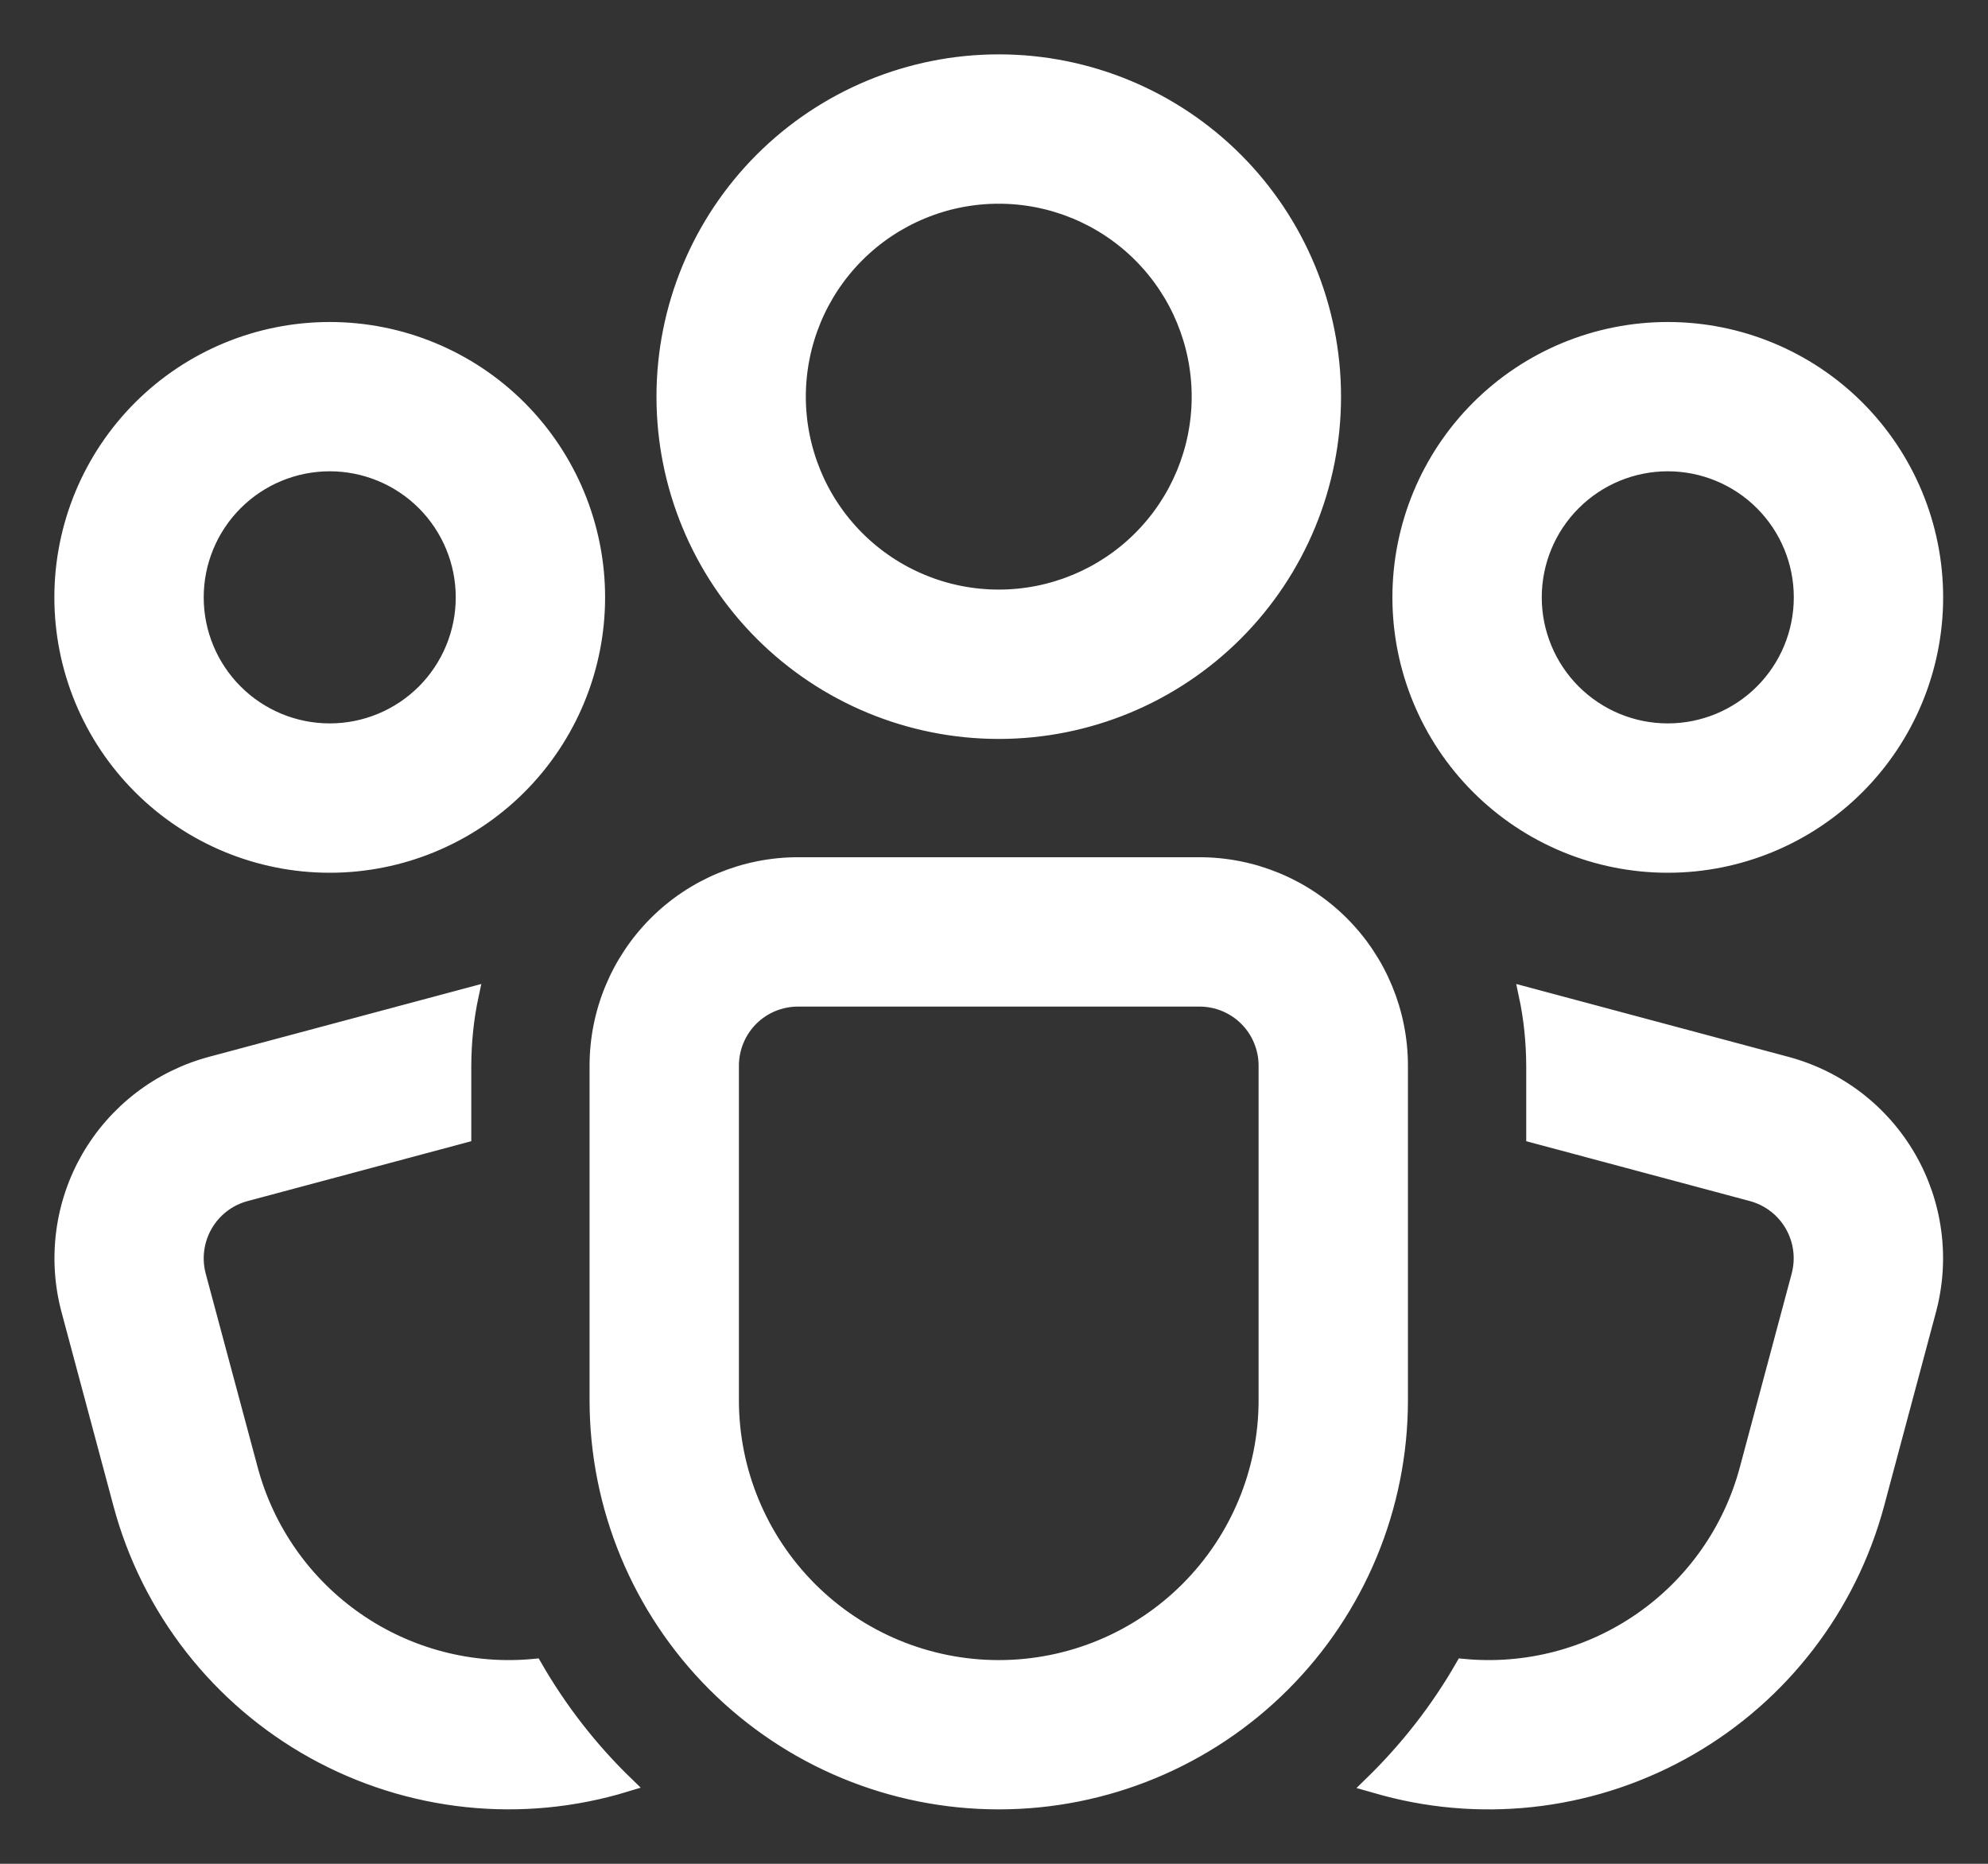 <svg width="32" height="30" viewBox="0 0 32 30" fill="none" xmlns="http://www.w3.org/2000/svg">
<rect x="0" y="0" width="32" height="30" fill="#333333" stroke="none"/>
<path d="M16.077 3.154C15.652 3.154 15.232 3.237 14.84 3.4C14.448 3.562 14.092 3.8 13.792 4.1C13.492 4.4 13.254 4.756 13.092 5.148C12.93 5.54 12.846 5.96 12.846 6.385C12.846 6.809 12.93 7.229 13.092 7.621C13.254 8.013 13.492 8.369 13.792 8.669C14.092 8.969 14.448 9.207 14.84 9.369C15.232 9.532 15.652 9.615 16.077 9.615C16.933 9.615 17.755 9.275 18.361 8.669C18.967 8.063 19.307 7.241 19.307 6.385C19.307 5.528 18.967 4.706 18.361 4.1C17.755 3.494 16.933 3.154 16.077 3.154ZM10.692 6.385C10.692 4.956 11.259 3.587 12.269 2.577C13.279 1.567 14.649 1 16.077 1C17.505 1 18.874 1.567 19.884 2.577C20.894 3.587 21.461 4.956 21.461 6.385C21.461 7.813 20.894 9.182 19.884 10.192C18.874 11.202 17.505 11.769 16.077 11.769C14.649 11.769 13.279 11.202 12.269 10.192C11.259 9.182 10.692 7.813 10.692 6.385ZM7.461 17.154C7.463 16.76 7.503 16.38 7.582 16.012L3.395 17.132C2.985 17.242 2.601 17.431 2.264 17.69C1.928 17.948 1.645 18.271 1.433 18.638C1.221 19.006 1.084 19.412 1.029 19.832C0.974 20.253 1.002 20.681 1.112 21.091L1.948 24.212C2.172 25.049 2.563 25.832 3.097 26.516C3.631 27.199 4.297 27.768 5.055 28.188C5.813 28.608 6.649 28.872 7.511 28.963C8.373 29.054 9.245 28.97 10.074 28.717C9.498 28.159 9.003 27.522 8.603 26.826C7.588 26.924 6.572 26.659 5.734 26.078C4.897 25.497 4.292 24.638 4.028 23.654L3.19 20.531C3.117 20.255 3.156 19.961 3.299 19.714C3.442 19.466 3.677 19.286 3.953 19.212L7.461 18.273V17.154ZM22.293 28.78L22.077 28.719C22.652 28.159 23.15 27.524 23.55 26.826C24.565 26.924 25.581 26.659 26.419 26.078C27.257 25.497 27.861 24.638 28.125 23.654L28.961 20.531C29.034 20.255 28.996 19.962 28.853 19.714C28.711 19.467 28.476 19.287 28.2 19.212L24.692 18.273V17.154C24.69 16.76 24.65 16.38 24.571 16.012L28.756 17.132C29.166 17.242 29.55 17.431 29.887 17.689C30.224 17.948 30.507 18.27 30.719 18.638C30.931 19.005 31.069 19.411 31.124 19.832C31.18 20.253 31.151 20.681 31.041 21.091L30.206 24.212C29.761 25.866 28.678 27.277 27.194 28.133C25.71 28.989 23.947 29.223 22.293 28.78ZM3.154 9.615C3.154 9.044 3.381 8.496 3.785 8.092C4.189 7.688 4.736 7.461 5.308 7.461C5.879 7.461 6.427 7.688 6.831 8.092C7.234 8.496 7.461 9.044 7.461 9.615C7.461 10.186 7.234 10.734 6.831 11.138C6.427 11.542 5.879 11.769 5.308 11.769C4.736 11.769 4.189 11.542 3.785 11.138C3.381 10.734 3.154 10.186 3.154 9.615ZM5.308 5.308C4.165 5.308 3.07 5.761 2.262 6.569C1.454 7.377 1 8.473 1 9.615C1 10.758 1.454 11.853 2.262 12.661C3.07 13.469 4.165 13.923 5.308 13.923C6.45 13.923 7.546 13.469 8.354 12.661C9.161 11.853 9.615 10.758 9.615 9.615C9.615 8.473 9.161 7.377 8.354 6.569C7.546 5.761 6.45 5.308 5.308 5.308ZM26.846 7.461C26.274 7.461 25.727 7.688 25.323 8.092C24.919 8.496 24.692 9.044 24.692 9.615C24.692 10.186 24.919 10.734 25.323 11.138C25.727 11.542 26.274 11.769 26.846 11.769C27.417 11.769 27.965 11.542 28.369 11.138C28.773 10.734 28.999 10.186 28.999 9.615C28.999 9.044 28.773 8.496 28.369 8.092C27.965 7.688 27.417 7.461 26.846 7.461ZM22.538 9.615C22.538 8.473 22.992 7.377 23.8 6.569C24.608 5.761 25.703 5.308 26.846 5.308C27.988 5.308 29.084 5.761 29.892 6.569C30.699 7.377 31.153 8.473 31.153 9.615C31.153 10.758 30.699 11.853 29.892 12.661C29.084 13.469 27.988 13.923 26.846 13.923C25.703 13.923 24.608 13.469 23.8 12.661C22.992 11.853 22.538 10.758 22.538 9.615ZM12.846 13.923C11.989 13.923 11.167 14.263 10.562 14.869C9.956 15.475 9.615 16.297 9.615 17.154V22.538C9.615 24.252 10.296 25.895 11.508 27.107C12.72 28.319 14.363 28.999 16.077 28.999C17.79 28.999 19.434 28.319 20.645 27.107C21.857 25.895 22.538 24.252 22.538 22.538V17.154C22.538 16.297 22.198 15.475 21.592 14.869C20.986 14.263 20.164 13.923 19.307 13.923H12.846ZM11.769 17.154C11.769 16.868 11.883 16.594 12.084 16.392C12.286 16.19 12.56 16.077 12.846 16.077H19.307C19.593 16.077 19.867 16.19 20.069 16.392C20.271 16.594 20.384 16.868 20.384 17.154V22.538C20.384 23.68 19.93 24.776 19.122 25.584C18.315 26.392 17.219 26.846 16.077 26.846C14.934 26.846 13.838 26.392 13.031 25.584C12.223 24.776 11.769 23.68 11.769 22.538V17.154Z" fill="white" stroke="white" stroke-width="0.25"/>
</svg>
